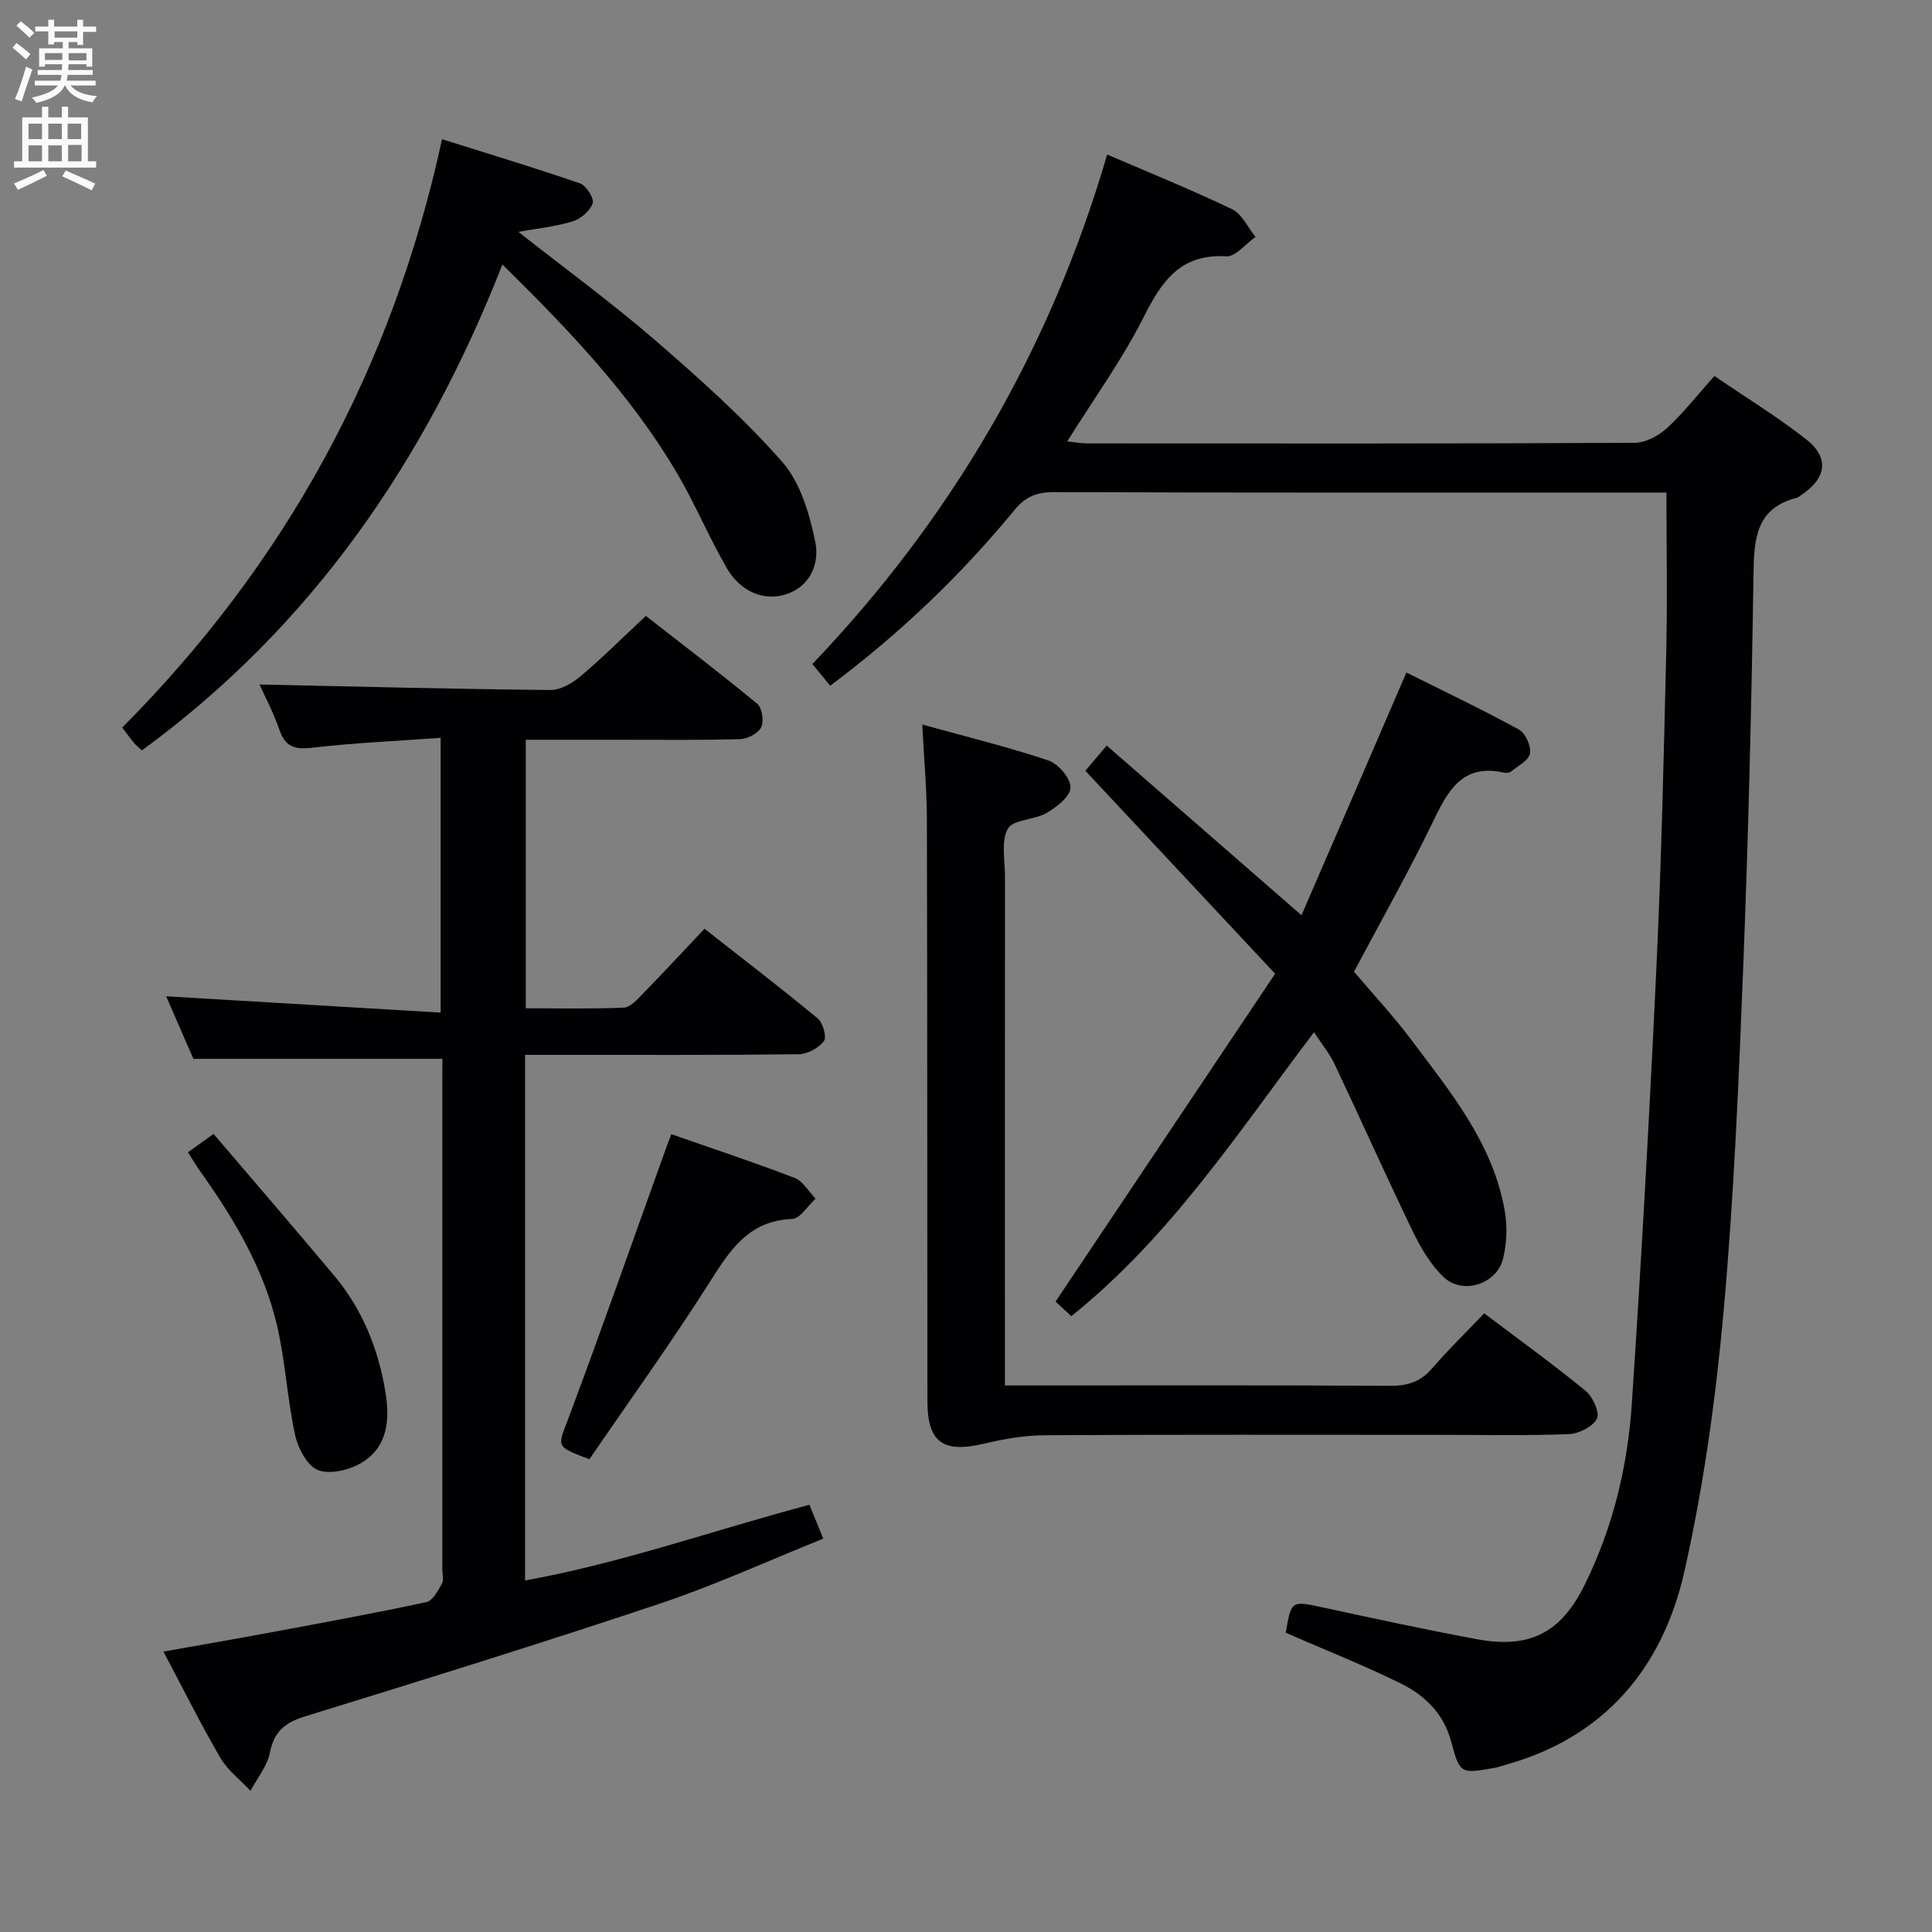 <svg enable-background="new 0 0 400 400" viewBox="0 0 400 400" xmlns="http://www.w3.org/2000/svg"><rect x="0" y="0" width="400" height="400" fill="#808080" stroke="none"/><g fill="#010104"><path d="m229.23 31.99c9.18 3.96 17.67 7.38 25.88 11.34 2.05.99 3.25 3.77 4.83 5.72-2.02 1.41-4.11 4.13-6.04 4.02-9.43-.55-13.31 5.02-17.06 12.48-4.45 8.84-10.34 16.96-15.88 25.84 1.53.16 2.75.41 3.97.41 37.83.02 75.66.07 113.5-.12 2.27-.01 4.96-1.45 6.7-3.05 3.41-3.13 6.28-6.84 9.82-10.79 6.44 4.4 12.96 8.4 18.94 13.07 4.94 3.86 4.3 8.1-1.03 11.64-.28.18-.55.43-.86.51-8.37 2.15-8.84 8.35-8.95 15.62-.41 27.13-1.06 54.26-2.13 81.36-.94 23.93-1.93 47.89-4.09 71.72-1.63 17.96-4.13 35.97-8.08 53.54-4.48 19.89-16.39 34.31-36.95 40.06-.79.22-1.57.52-2.38.66-7.07 1.25-7.16 1.27-9-5.55-1.57-5.79-5.55-9.56-10.56-12.01-7.71-3.77-15.71-6.95-23.66-10.41 1.16-6.75 1.14-6.66 7.8-5.22 10.53 2.27 21.06 4.56 31.65 6.53 10.97 2.04 17.47-1.19 22.42-11.2 5.82-11.76 8.9-24.42 9.77-37.4 2.02-30.19 3.69-60.42 5.11-90.65 1.02-21.61 1.51-43.24 2.02-64.86.26-10.92.05-21.85.05-33.27-1.11 0-2.73 0-4.35 0-40.83 0-81.66.05-122.5-.09-3.51-.01-5.88.96-8.07 3.63-11.04 13.43-23.5 25.42-38.22 36.46-1.07-1.31-2.18-2.67-3.68-4.5 28.79-30.18 49.24-65.11 61.03-105.49z"/><path d="m91.59 219.22c-17.52 0-34.12 0-51.55 0-1.7-3.91-3.8-8.73-5.64-12.95 18.73 1.11 37.59 2.23 56.83 3.38 0-19.58 0-37.8 0-56.89-9.16.66-17.93 1.04-26.63 2.05-3.61.42-5.55-.19-6.77-3.76-1.23-3.6-3.05-7-4.1-9.33 19.76.42 39.98.94 60.2 1.14 2.1.02 4.55-1.4 6.26-2.84 4.45-3.75 8.58-7.88 13.53-12.5 7.29 5.69 15.3 11.78 23.06 18.19 1.01.83 1.42 3.6.82 4.85-.61 1.26-2.8 2.42-4.34 2.47-8.32.24-16.66.13-24.99.13-6.32 0-12.64 0-19.41 0v55.59c6.79 0 13.55.16 20.29-.13 1.34-.06 2.76-1.66 3.88-2.81 4.18-4.28 8.25-8.67 12.83-13.52 7.92 6.21 15.79 12.24 23.43 18.56 1.09.9 1.92 3.89 1.3 4.69-1.11 1.44-3.41 2.71-5.24 2.73-16.83.2-33.66.12-50.49.13-1.95 0-3.91 0-6.15 0v108.82c20.05-3.62 39.04-10.41 58.87-15.67.86 2.11 1.65 4.04 2.87 7.01-11.45 4.6-22.45 9.65-33.86 13.46-24.37 8.16-48.93 15.77-73.49 23.36-4.12 1.27-6.36 3.12-7.22 7.49-.55 2.79-2.63 5.28-4.02 7.9-2.12-2.27-4.74-4.25-6.26-6.87-4.09-7.03-7.72-14.33-11.76-21.96 7.59-1.35 14.88-2.6 22.15-3.96 10.78-2.01 21.56-3.98 32.28-6.28 1.31-.28 2.4-2.36 3.23-3.82.43-.75.08-1.96.08-2.96 0-33.33 0-66.65 0-99.98.01-1.93.01-3.88.01-5.72z"/><path d="m190.95 150.01c9.35 2.59 17.88 4.67 26.17 7.46 2.03.68 4.58 3.73 4.52 5.61-.06 1.84-2.89 4.03-4.98 5.25-2.51 1.46-6.86 1.29-7.98 3.23-1.46 2.54-.61 6.45-.61 9.77-.02 33.15-.01 66.3-.01 99.45v6.06h5.76c24.65 0 49.31-.07 73.96.08 3.63.02 6.32-.82 8.72-3.61 3.36-3.9 7.08-7.5 10.79-11.4 7.32 5.53 14.33 10.59 21 16.06 1.49 1.22 2.98 4.51 2.34 5.75-.86 1.67-3.75 3.12-5.83 3.2-8.98.34-17.98.15-26.98.15-27.15 0-54.3-.08-81.46.08-4.23.02-8.53.77-12.66 1.75-8.47 2-11.69-.26-11.69-8.86-.04-40.14-.01-80.29-.11-120.43-.02-6.12-.58-12.23-.95-19.6z"/><path d="m291.18 139.24c7.64 3.81 15.58 7.59 23.28 11.8 1.36.74 2.58 3.43 2.31 4.94-.25 1.45-2.49 2.59-3.94 3.77-.33.27-.99.32-1.45.21-8.74-1.94-11.66 3.88-14.79 10.35-4.99 10.31-10.64 20.29-16.26 30.88 3.78 4.45 8.1 9.07 11.87 14.1 8.16 10.88 16.96 21.52 19.36 35.5.54 3.17.4 6.69-.37 9.81-1.31 5.31-8.4 7.55-12.32 3.79-2.66-2.55-4.69-5.98-6.32-9.34-5.56-11.5-10.76-23.17-16.23-34.72-1.04-2.2-2.64-4.13-4.27-6.62-15.75 20.8-29.74 42.36-50.25 58.79-1.39-1.29-2.69-2.49-3.26-3.02 15.23-22.74 30.2-45.08 45.46-67.88-13.45-14.39-26.15-27.97-39.29-42.02 1.09-1.28 2.42-2.86 4.42-5.22 13.33 11.61 26.45 23.04 40.33 35.13 7.19-16.57 14.33-33.12 21.72-50.25z"/><path d="m91.52 28.82c9.78 3.08 19.24 5.93 28.57 9.15 1.28.44 2.96 3.11 2.62 4.11-.54 1.58-2.46 3.24-4.14 3.75-3.55 1.09-7.32 1.46-11.25 2.17 9.78 7.7 19.44 14.75 28.45 22.55 9.15 7.92 18.25 16.05 26.21 25.11 3.76 4.28 5.63 10.77 6.82 16.57.87 4.27-.87 9.1-6.03 10.8-4.54 1.49-9.44-.48-12.28-5.39-3.74-6.45-6.61-13.4-10.4-19.82-9.47-16.01-22.14-29.36-36.07-43.06-16 40.77-39.53 74.94-74.65 100.61-.68-.65-1.2-1.05-1.61-1.54-.84-1.02-1.61-2.09-2.45-3.2 33.74-33.95 55.86-74.14 66.21-121.81z"/><path d="m138.99 234.82c8.78 3.07 17.23 5.86 25.54 9.06 1.74.67 2.9 2.82 4.33 4.29-1.62 1.47-3.19 4.14-4.87 4.2-9.19.38-13.01 6.72-17.29 13.45-7.9 12.42-16.52 24.38-24.67 36.3-7.09-2.69-6.59-2.5-4.41-8.31 7.03-18.75 13.64-37.65 20.42-56.49.23-.62.47-1.23.95-2.5z"/><path d="m38.91 238.57c1.68-1.21 3.02-2.17 5.31-3.8 8.35 9.79 16.78 19.55 25.05 29.44 5.79 6.92 9.05 15.08 10.52 23.92.94 5.66.56 11.35-4.82 14.65-2.52 1.55-6.54 2.54-9.07 1.61-2.23-.82-4.19-4.5-4.79-7.23-1.62-7.43-2.01-15.13-3.71-22.53-2.73-11.83-8.84-22.14-15.83-31.95-.87-1.21-1.62-2.5-2.66-4.11z"/></g><path d="m2.6 9.9.8-1c.9.7 1.9 1.4 2.9 2.3l-.9 1.1c-1.1-1-2-1.8-2.8-2.4zm.5 10.6c.9-2.1 1.6-4.3 2.3-6.7.4.2.8.4 1.3.6-.7 2.1-1.5 4.3-2.2 6.6zm.3-15.2.9-.9c1 .8 2 1.6 2.8 2.4l-1 1c-.9-.9-1.8-1.7-2.7-2.5zm12.6-1.2h1.2v1.4h2.7v1.1h-2.7v2.7h-1.2v-.6h-1.8v1.3h4.9v3.8h-1.2v-.5h-3.7c0 .4-.1.9-.1 1.2h5.1v1h-5.2c0 .5-.1.9-.2 1.2h6v1h-5.2c1.1 1.3 2.9 2 5.5 2.2-.4.4-.7.8-.9 1.3-2.9-.5-4.8-1.6-5.7-3.5h-.1c-.8 1.7-2.7 2.9-5.9 3.6-.2-.4-.6-.8-.9-1.1 2.8-.6 4.6-1.4 5.4-2.5h-4.8v-1h5.3c.1-.3.2-.7.2-1.2h-4.9v-1h5c0-.4 0-.8.1-1.2h-3.6v.5h-1.2v-3.8h4.9v-1.3h-1.8v.5h-1.2v-2.7h-2.7v-1h2.7v-1.4h1.2v1.4h4.8zm-6.7 8.3h3.6c0-.4 0-.9 0-1.4h-3.6zm1.9-4.6h4.8v-1.3h-4.7v1.3zm6.7 3.2h-3.7v1.5h3.7z" fill="#fbfafa"/><path d="m8.7 22.1h1.3v2.2h2.8v-2.2h1.3v2.2h4.1v9.1h1.7v1.3h-17v-1.3h1.7v-9.1h4.1zm.3 13.1.7 1.2c-1.8.9-3.8 1.9-6 2.9-.2-.4-.5-.8-.8-1.3 2.3-1 4.4-1.9 6.1-2.8zm-3.1-6.4h2.8v-3.2h-2.8zm0 4.6h2.8v-3.3h-2.8zm4.1-4.6h2.8v-3.2h-2.8zm0 4.6h2.8v-3.3h-2.8zm3.6 1.9c2.1.9 4.1 1.8 6.1 2.7l-.7 1.4c-2.2-1.1-4.2-2-6.1-2.9zm3.2-9.7h-2.8v3.2h2.8zm-2.7 7.8h2.8v-3.4h-2.8z" fill="#fbfafa"/></svg>